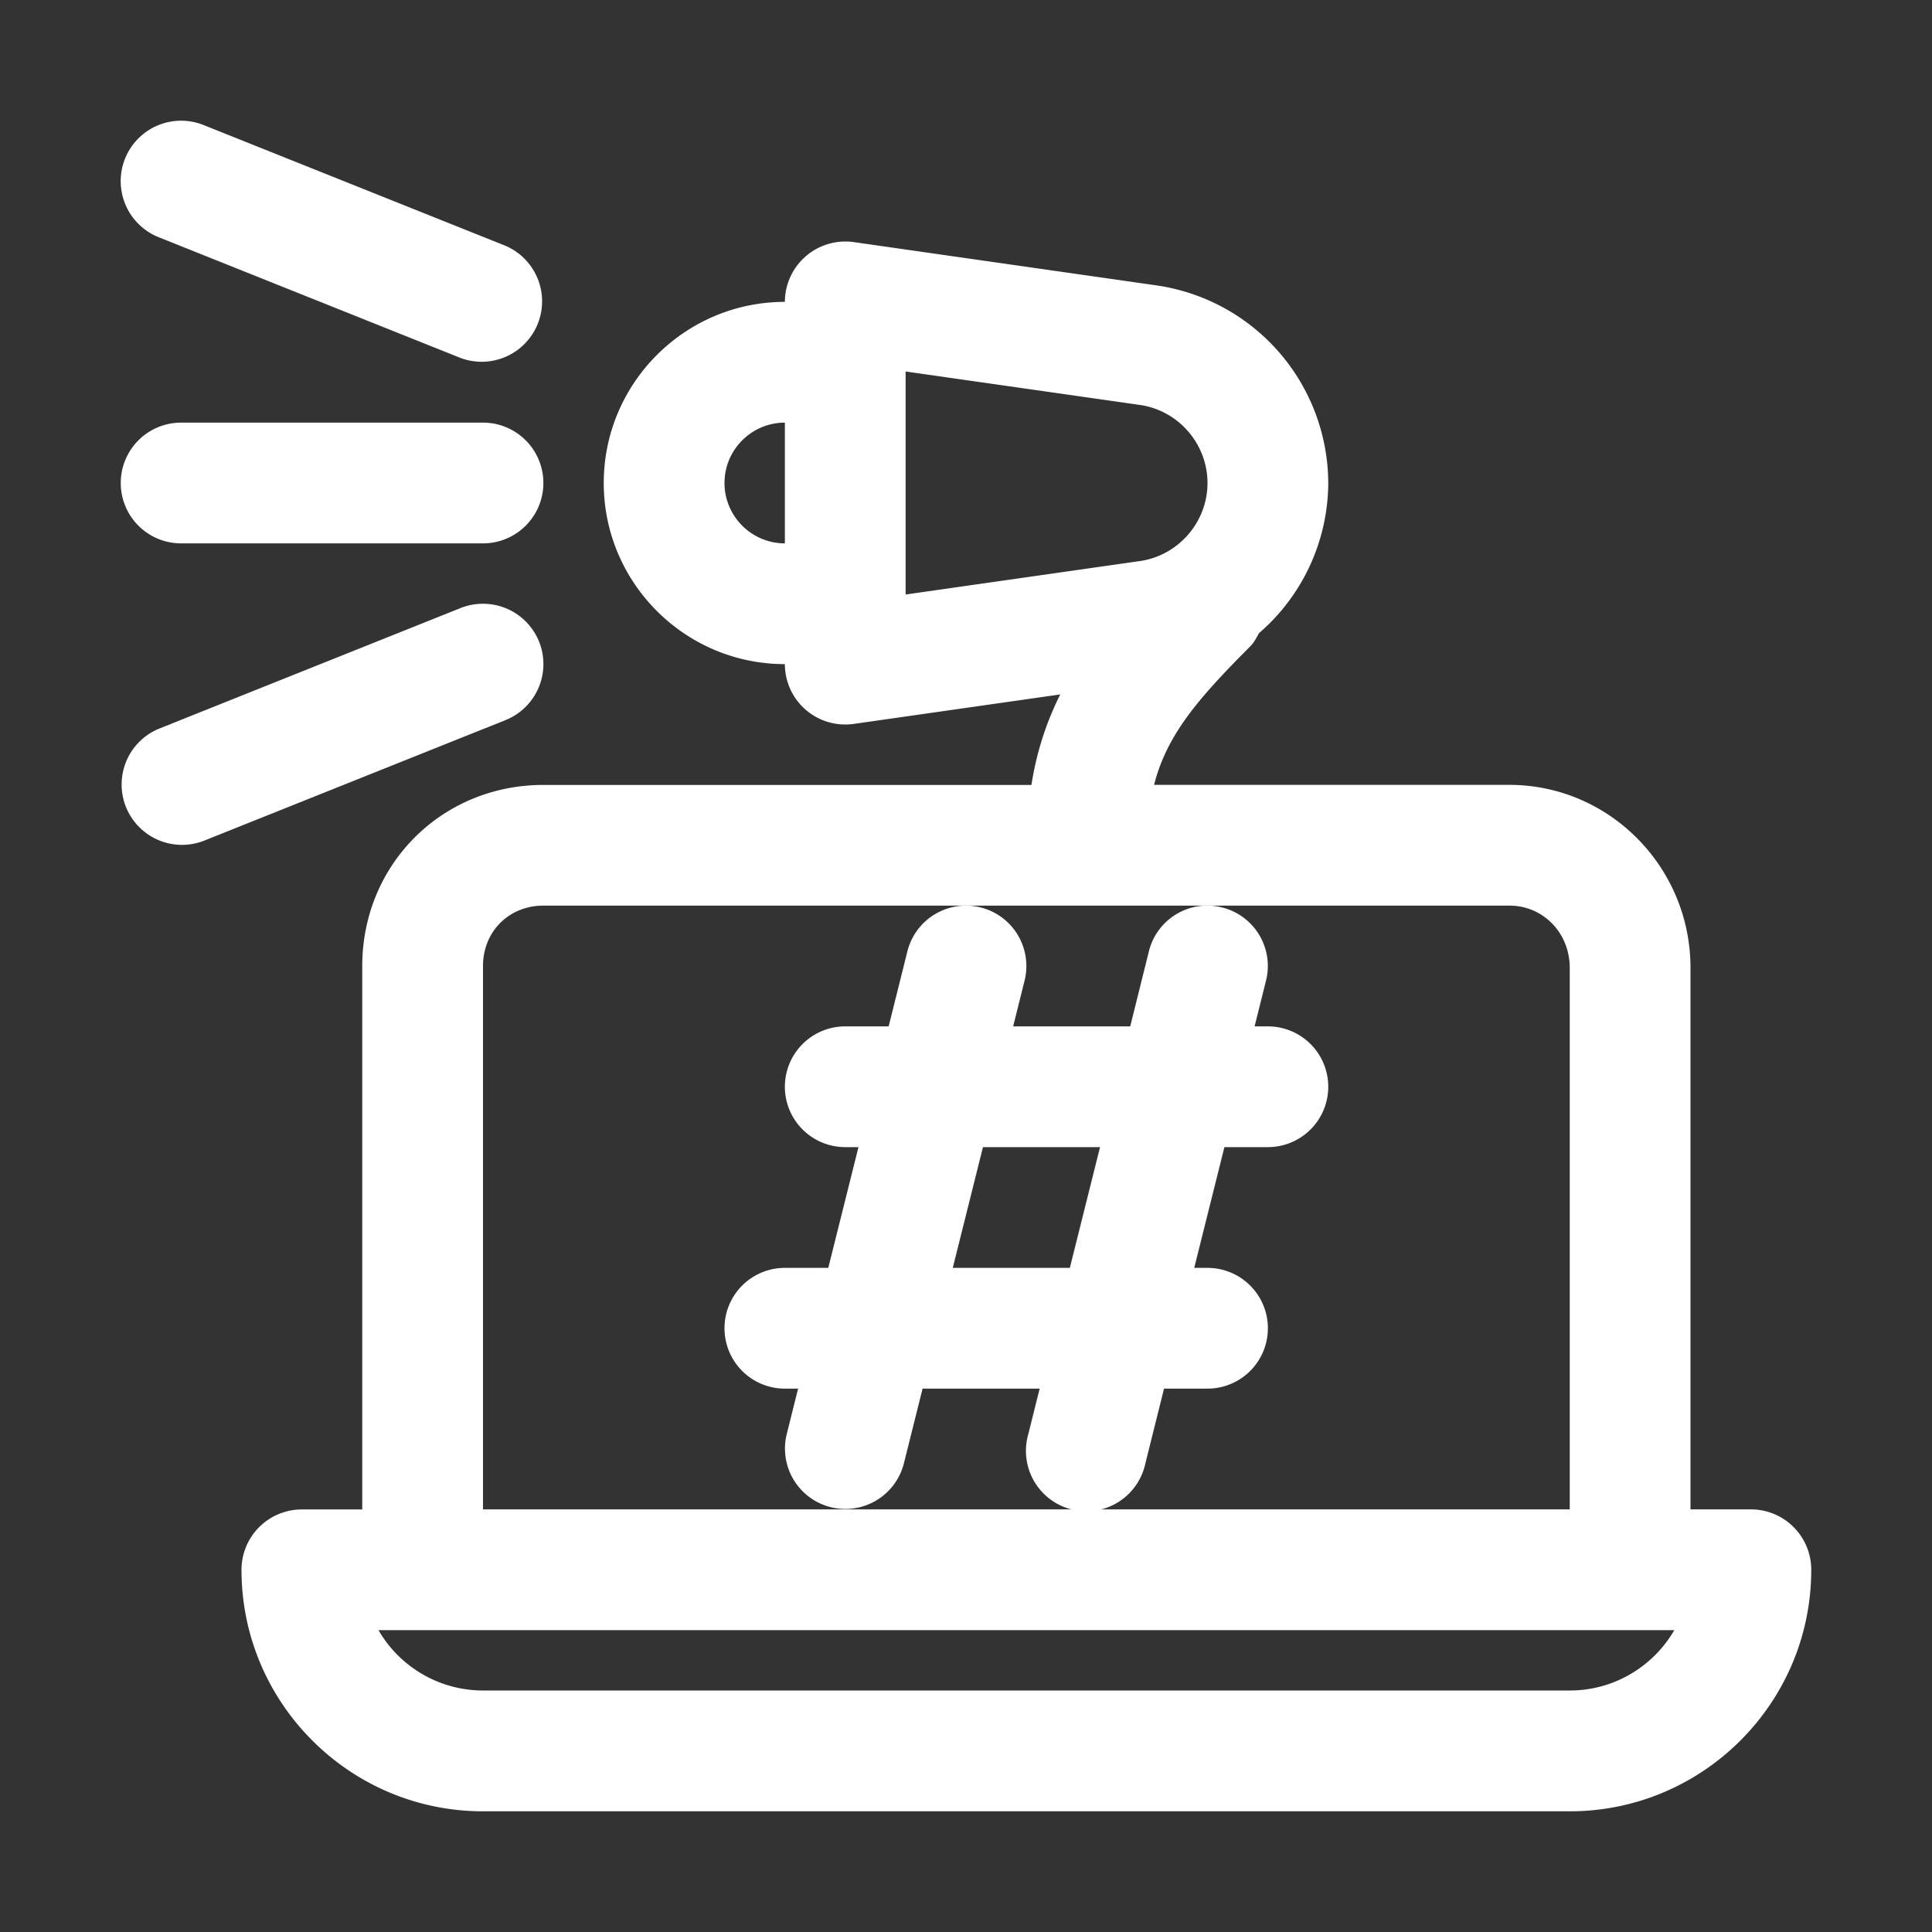 <?xml version="1.0" encoding="UTF-8"?> <svg xmlns="http://www.w3.org/2000/svg" xmlns:xlink="http://www.w3.org/1999/xlink" xmlns:svgjs="http://svgjs.com/svgjs" width="512" height="512" x="0" y="0" viewBox="0 0 32 32" style="enable-background:new 0 0 512 512" xml:space="preserve" class=""><rect x="0" y="0" width="32" height="32" fill="#333333" stroke="none"/> <g> <path d="m2.628 3.929 5 2a1.001 1.001 0 0 0 .744-1.858l-5-2a1 1 0 0 0-.744 1.858zM8 7H3a1 1 0 0 0 0 2h5a1 1 0 0 0 0-2zM8.929 10.628a1.002 1.002 0 0 0-1.3-.557l-5 2a1 1 0 0 0 .742 1.857l5-2a1 1 0 0 0 .558-1.3zM18.97 24.243 19.28 23H20a1 1 0 1 0 0-2h-.22l.5-2H21a1 1 0 1 0 0-2h-.22l.189-.757a.999.999 0 0 0-.728-1.213.996.996 0 0 0-1.212.728L18.72 17h-1.939l.189-.757a1 1 0 1 0-1.941-.485L14.719 17H14a1 1 0 0 0 0 2h.219l-.5 2H13a1 1 0 0 0 0 2h.219l-.189.757a1 1 0 0 0 1.94.486L15.281 23h1.939l-.189.757a1 1 0 1 0 1.939.486zM15.781 21l.5-2h1.939l-.5 2z" fill="#ffffff" data-original="#000000" opacity="1"></path> <path d="M29 25h-1v-8.969C28 14.36 26.654 13 25 13h-5.885c.21-.824.72-1.42 1.592-2.293.065-.065.103-.144.146-.22A3.303 3.303 0 0 0 22 8a3.32 3.32 0 0 0-2.838-3.272l-5.02-.718A1.002 1.002 0 0 0 13 5c-1.654 0-3 1.346-3 3s1.346 3 3 3a1 1 0 0 0 1.142.99l3.419-.488a5.052 5.052 0 0 0-.477 1.499H9c-1.682 0-3 1.318-3 3v9H5a1 1 0 0 0-1 1c0 2.206 1.794 4 4 4h18c2.206 0 4-1.794 4-4A1 1 0 0 0 29 25zM12 8c0-.551.449-1 1-1v2c-.551 0-1-.449-1-1zm3-1.847 3.879.554C19.519 6.798 20 7.354 20 8s-.481 1.202-1.121 1.293L15 9.847zM8 16c0-.57.43-1 1-1h16c.561 0 1 .453 1 1.031V25H8zm18 12H8a2 2 0 0 1-1.731-1h21.463c-.346.597-.993 1-1.732 1z" fill="#ffffff" data-original="#000000" opacity="1"></path> </g> </svg> 